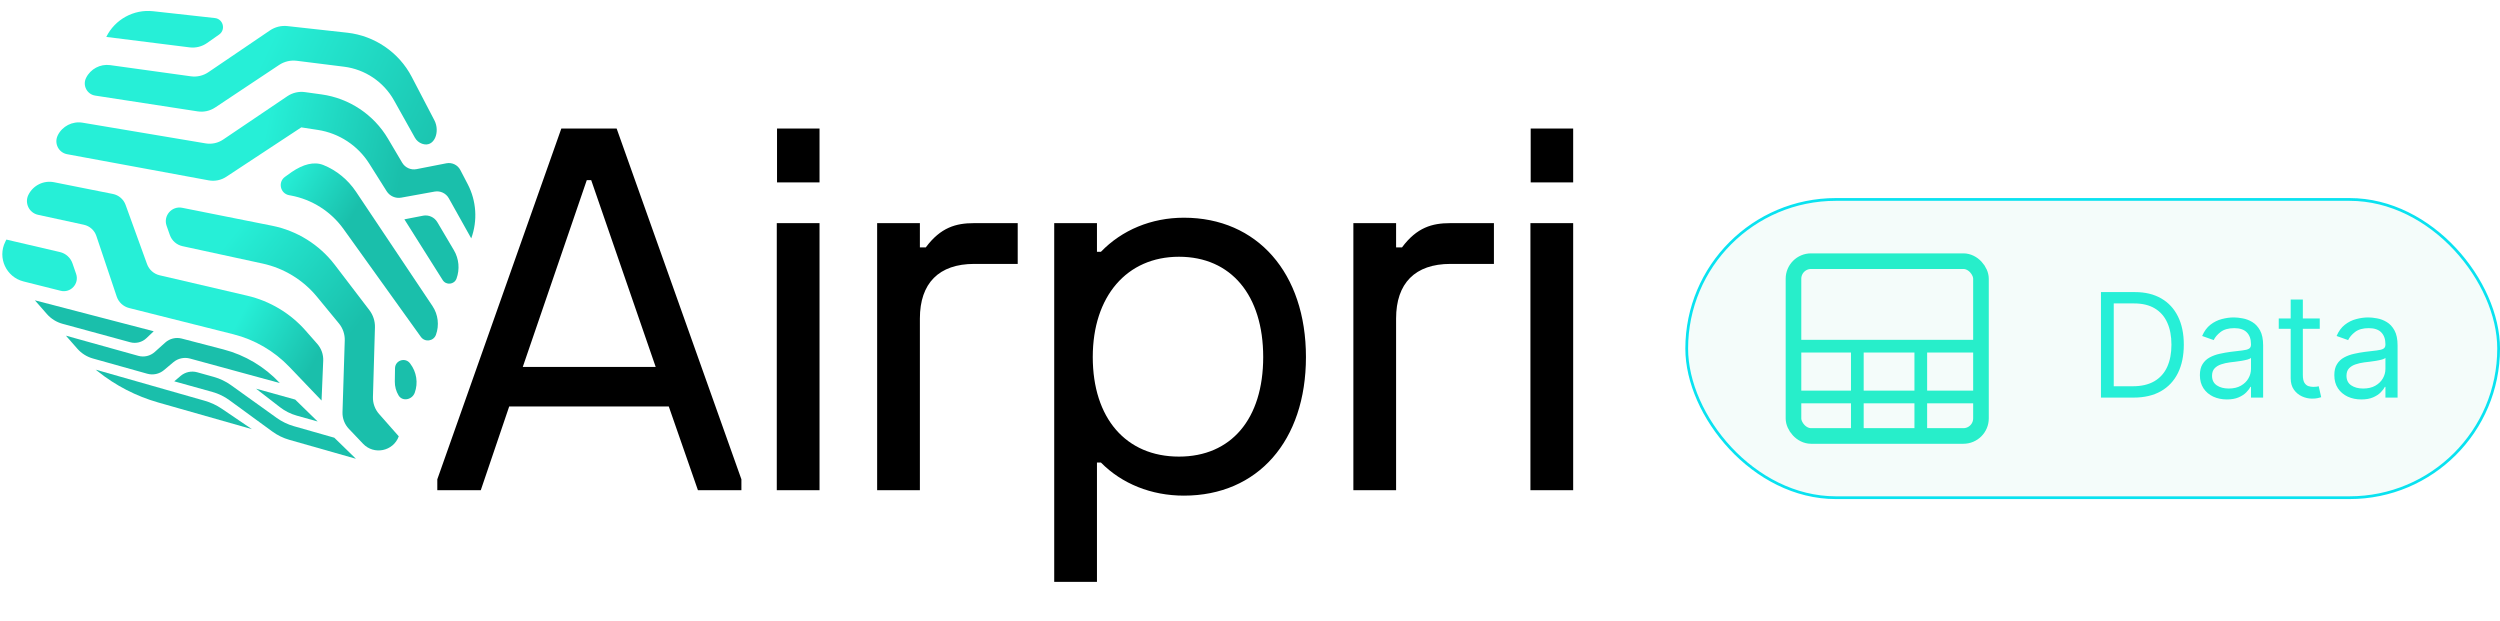 <svg width="153" height="38" viewBox="0 0 153 38" fill="none" xmlns="http://www.w3.org/2000/svg">
<path d="M6.505 2.259C7.034 1.186 8.185 0.555 9.374 0.687L13.152 1.105C13.662 1.162 13.83 1.819 13.411 2.114L12.67 2.634C12.36 2.851 11.979 2.946 11.603 2.899L6.505 2.26L6.505 2.259Z" fill="#26EFD7"/>
<path d="M17.859 10.523C18.549 10.056 19.217 9.867 19.797 10.102C20.603 10.428 21.297 11.001 21.788 11.734L26.468 18.73C26.814 19.248 26.893 19.905 26.679 20.491C26.533 20.887 26.004 20.96 25.757 20.616L21.023 14.015C20.253 12.942 19.092 12.204 17.793 11.964L17.693 11.946C17.15 11.845 16.994 11.142 17.443 10.821L17.858 10.524L17.859 10.523Z" fill="url(#paint0_linear_111_11730)"/>
<path d="M3.532 8.288C3.811 7.722 4.432 7.404 5.054 7.509L12.585 8.775C12.957 8.838 13.342 8.754 13.655 8.543L17.589 5.886C17.902 5.675 18.286 5.585 18.661 5.637L19.678 5.778C21.371 6.013 22.873 7.013 23.743 8.484L24.614 9.958C24.794 10.261 25.147 10.42 25.492 10.351L27.32 9.993C27.662 9.926 28.009 10.093 28.171 10.402L28.624 11.271C29.159 12.295 29.237 13.504 28.84 14.589L27.467 12.134C27.295 11.827 26.945 11.662 26.599 11.725L24.558 12.095C24.208 12.159 23.853 12.003 23.663 11.702L22.596 10.01C21.899 8.905 20.749 8.151 19.457 7.952L18.439 7.795L13.845 10.821C13.53 11.028 13.144 11.106 12.773 11.038L4.11 9.438C3.584 9.341 3.297 8.769 3.533 8.289L3.532 8.288Z" fill="url(#paint1_linear_111_11730)"/>
<path d="M26.585 7.363C26.951 8.064 26.579 9.063 25.833 8.798C25.65 8.733 25.491 8.604 25.392 8.427L24.113 6.14C23.481 5.011 22.342 4.244 21.059 4.083L18.16 3.72C17.784 3.673 17.401 3.763 17.085 3.973L13.166 6.58C12.851 6.789 12.467 6.874 12.093 6.816L5.83 5.851C5.324 5.774 5.041 5.228 5.267 4.77C5.538 4.219 6.136 3.902 6.744 3.986L11.68 4.67C12.055 4.722 12.438 4.633 12.751 4.42L16.519 1.863C16.833 1.649 17.215 1.555 17.592 1.597L21.248 2.001C22.928 2.187 24.416 3.204 25.197 4.702L26.585 7.363L26.585 7.363Z" fill="url(#paint2_linear_111_11730)"/>
<path d="M25.886 13.201C26.232 13.133 26.585 13.292 26.764 13.596L27.779 15.313C28.089 15.838 28.148 16.477 27.939 17.049C27.803 17.419 27.303 17.473 27.092 17.14L24.748 13.423L25.886 13.202L25.886 13.201Z" fill="#1ABFAB"/>
<path d="M0.32 14.803L0.39 14.662L3.668 15.426C4.024 15.509 4.315 15.771 4.435 16.116L4.658 16.762C4.865 17.361 4.325 17.95 3.711 17.795L1.439 17.224C0.38 16.957 -0.163 15.783 0.32 14.803Z" fill="#26EFD7"/>
<path d="M1.739 11.924C2.026 11.343 2.671 11.025 3.306 11.152L6.908 11.87C7.265 11.941 7.562 12.197 7.686 12.539L8.998 16.16C9.122 16.505 9.415 16.765 9.772 16.848L15.131 18.097C16.51 18.418 17.761 19.165 18.697 20.227L19.416 21.044C19.665 21.327 19.797 21.698 19.781 22.075L19.679 24.512L17.708 22.452C16.778 21.479 15.588 20.786 14.282 20.457L7.902 18.851C7.546 18.761 7.259 18.496 7.142 18.148L5.896 14.438C5.78 14.092 5.489 13.832 5.132 13.755L2.327 13.146C1.78 13.027 1.491 12.426 1.738 11.924L1.739 11.924Z" fill="url(#paint3_linear_111_11730)"/>
<path d="M25.111 22.261C25.497 22.767 25.6 23.44 25.381 24.038C25.222 24.471 24.628 24.593 24.391 24.197C24.238 23.942 24.159 23.648 24.163 23.348L24.175 22.537C24.183 22.052 24.798 21.849 25.092 22.235L25.111 22.26L25.111 22.261Z" fill="#1ABFAB"/>
<path d="M19.397 18.16C18.549 17.13 17.374 16.412 16.07 16.129L11.167 15.065C10.81 14.987 10.517 14.728 10.395 14.384L10.196 13.818C9.979 13.205 10.513 12.59 11.151 12.717L16.653 13.815C18.177 14.119 19.546 14.973 20.489 16.208L22.606 18.981C22.837 19.283 22.958 19.658 22.947 20.038L22.824 24.302C22.813 24.68 22.947 25.05 23.197 25.333L24.405 26.704C24.07 27.619 22.891 27.864 22.219 27.158L21.349 26.243C21.09 25.971 20.949 25.603 20.961 25.227L21.099 20.84C21.111 20.46 20.984 20.088 20.743 19.796L19.397 18.16L19.397 18.16Z" fill="url(#paint4_linear_111_11730)"/>
<path d="M14.047 24.497C13.734 24.266 13.38 24.094 13.005 23.989L10.665 23.337L11.051 23.008C11.33 22.769 11.713 22.684 12.067 22.783L13.086 23.067C13.462 23.172 13.816 23.342 14.133 23.568L16.936 25.577C17.254 25.804 17.607 25.975 17.983 26.082L19.014 26.376L20.459 26.788L21.782 28.077L17.707 26.917C17.333 26.811 16.979 26.638 16.665 26.408L14.047 24.497Z" fill="#1ABFAB"/>
<path d="M15.668 23.787L18.065 24.454L19.441 25.796L18.165 25.438C17.791 25.333 17.439 25.156 17.131 24.918L15.668 23.786L15.668 23.787Z" fill="#1ABFAB"/>
<path d="M15.419 26.265L9.68 24.631C8.334 24.247 7.075 23.598 5.983 22.724L5.857 22.623L12.524 24.525C12.899 24.632 13.256 24.798 13.579 25.018L15.419 26.266L15.419 26.265Z" fill="#1ABFAB"/>
<path d="M4.032 20.542L8.463 21.777C8.816 21.876 9.197 21.786 9.469 21.542L10.112 20.965C10.385 20.72 10.766 20.627 11.121 20.72L13.678 21.386C14.997 21.729 16.196 22.445 17.125 23.443L11.629 21.944C11.274 21.847 10.891 21.931 10.609 22.168L10.032 22.653C9.75 22.889 9.368 22.972 9.013 22.872L5.687 21.94C5.317 21.837 4.984 21.627 4.731 21.338L4.032 20.541L4.032 20.542Z" fill="#1ABFAB"/>
<path d="M2.134 18.379L9.407 20.273L8.963 20.695C8.699 20.947 8.32 21.042 7.968 20.946L3.828 19.817C3.458 19.717 3.124 19.508 2.871 19.22L2.134 18.379L2.134 18.379Z" fill="#1ABFAB"/>
<path d="M26.763 30V29.335L34.353 7.867H37.739L45.374 29.335V30H42.713L40.929 24.875H31.163L29.424 30H26.763ZM31.994 22.456H40.128L36.182 11.026H35.91L31.994 22.456ZM47.539 30V13.657H50.155V30H47.539ZM47.554 11.162V7.867H50.155V11.162H47.554ZM53.681 30V13.657H56.297V15.139H56.66C57.567 13.914 58.519 13.657 59.593 13.657H62.284V16.151H59.623C57.461 16.151 56.297 17.331 56.297 19.493V30H53.681ZM64.518 35.609V13.657H67.134V15.411H67.376C68.66 14.08 70.46 13.324 72.455 13.324C76.945 13.324 79.924 16.711 79.924 21.851C79.924 26.976 76.976 30.333 72.455 30.333C70.46 30.333 68.66 29.607 67.376 28.307H67.134V35.609H64.518ZM66.877 21.851C66.877 25.585 68.902 27.944 72.153 27.944C75.343 27.944 77.308 25.646 77.308 21.851C77.308 18.072 75.343 15.713 72.153 15.713C68.963 15.713 66.877 18.132 66.877 21.851ZM82.826 30V13.657H85.441V15.139H85.804C86.711 13.914 87.663 13.657 88.737 13.657H91.428V16.151H88.767C86.605 16.151 85.441 17.331 85.441 19.493V30H82.826ZM93.662 30V13.657H96.278V30H93.662ZM93.678 11.162V7.867H96.278V11.162H93.678Z" fill="black"/>
<rect x="103.227" y="12.206" width="49.689" height="18.253" rx="9.127" fill="#91DDCB" fill-opacity="0.1" stroke="#09E2F0" stroke-width="0.169"/>
<rect x="109.761" y="15.984" width="11.474" height="10.697" rx="1.076" stroke="#27EECA" stroke-width="0.956"/>
<path d="M130.572 24.333H128.579V17.876H130.66C131.286 17.876 131.822 18.005 132.268 18.264C132.714 18.52 133.055 18.889 133.293 19.37C133.53 19.849 133.649 20.423 133.649 21.092C133.649 21.764 133.529 22.343 133.29 22.829C133.05 23.312 132.701 23.684 132.243 23.945C131.785 24.204 131.228 24.333 130.572 24.333ZM129.361 23.639H130.521C131.055 23.639 131.498 23.536 131.849 23.33C132.2 23.124 132.461 22.831 132.634 22.451C132.806 22.07 132.892 21.617 132.892 21.092C132.892 20.57 132.807 20.122 132.637 19.745C132.467 19.367 132.212 19.077 131.874 18.875C131.535 18.671 131.114 18.57 130.61 18.57H129.361V23.639ZM136.285 24.446C135.978 24.446 135.699 24.389 135.449 24.273C135.199 24.155 135 23.986 134.853 23.765C134.706 23.543 134.633 23.273 134.633 22.958C134.633 22.681 134.687 22.456 134.797 22.284C134.906 22.109 135.052 21.972 135.235 21.874C135.418 21.775 135.619 21.701 135.84 21.653C136.063 21.602 136.287 21.563 136.512 21.533C136.806 21.495 137.045 21.467 137.227 21.448C137.412 21.427 137.547 21.392 137.631 21.344C137.717 21.296 137.76 21.212 137.76 21.092V21.067C137.76 20.755 137.675 20.514 137.505 20.341C137.337 20.169 137.081 20.083 136.739 20.083C136.384 20.083 136.105 20.161 135.903 20.316C135.701 20.472 135.56 20.638 135.478 20.814L134.771 20.562C134.897 20.268 135.066 20.039 135.276 19.875C135.488 19.709 135.719 19.593 135.969 19.528C136.222 19.461 136.47 19.427 136.714 19.427C136.869 19.427 137.048 19.446 137.249 19.484C137.453 19.52 137.65 19.594 137.839 19.708C138.03 19.821 138.189 19.992 138.315 20.222C138.441 20.451 138.504 20.758 138.504 21.142V24.333H137.76V23.677H137.722C137.672 23.782 137.588 23.895 137.47 24.014C137.352 24.134 137.196 24.236 137 24.32C136.805 24.404 136.566 24.446 136.285 24.446ZM136.398 23.778C136.692 23.778 136.941 23.72 137.142 23.605C137.346 23.489 137.5 23.34 137.603 23.157C137.708 22.974 137.76 22.782 137.76 22.58V21.899C137.729 21.937 137.659 21.971 137.552 22.003C137.447 22.032 137.325 22.059 137.186 22.082C137.05 22.103 136.916 22.122 136.786 22.139C136.658 22.153 136.554 22.166 136.474 22.176C136.281 22.201 136.1 22.242 135.932 22.299C135.766 22.354 135.631 22.437 135.528 22.548C135.427 22.658 135.377 22.807 135.377 22.996C135.377 23.255 135.472 23.45 135.664 23.582C135.857 23.713 136.102 23.778 136.398 23.778ZM141.969 19.49V20.121H139.459V19.49H141.969ZM140.19 18.33H140.934V22.946C140.934 23.156 140.965 23.314 141.026 23.419C141.089 23.521 141.169 23.591 141.265 23.627C141.364 23.66 141.468 23.677 141.578 23.677C141.66 23.677 141.727 23.673 141.779 23.665C141.832 23.654 141.874 23.646 141.905 23.639L142.057 24.308C142.006 24.327 141.936 24.346 141.846 24.364C141.755 24.385 141.641 24.396 141.502 24.396C141.292 24.396 141.086 24.351 140.884 24.26C140.684 24.17 140.518 24.032 140.386 23.847C140.255 23.662 140.19 23.429 140.19 23.147V18.33ZM144.513 24.446C144.206 24.446 143.927 24.389 143.677 24.273C143.427 24.155 143.229 23.986 143.081 23.765C142.934 23.543 142.861 23.273 142.861 22.958C142.861 22.681 142.915 22.456 143.025 22.284C143.134 22.109 143.28 21.972 143.463 21.874C143.646 21.775 143.848 21.701 144.068 21.653C144.291 21.602 144.515 21.563 144.74 21.533C145.034 21.495 145.273 21.467 145.456 21.448C145.641 21.427 145.775 21.392 145.859 21.344C145.945 21.296 145.988 21.212 145.988 21.092V21.067C145.988 20.755 145.903 20.514 145.733 20.341C145.565 20.169 145.309 20.083 144.967 20.083C144.612 20.083 144.333 20.161 144.131 20.316C143.93 20.472 143.788 20.638 143.706 20.814L142.999 20.562C143.126 20.268 143.294 20.039 143.504 19.875C143.716 19.709 143.947 19.593 144.198 19.528C144.45 19.461 144.698 19.427 144.942 19.427C145.097 19.427 145.276 19.446 145.478 19.484C145.682 19.52 145.878 19.594 146.067 19.708C146.258 19.821 146.417 19.992 146.543 20.222C146.669 20.451 146.732 20.758 146.732 21.142V24.333H145.988V23.677H145.951C145.9 23.782 145.816 23.895 145.698 24.014C145.581 24.134 145.424 24.236 145.229 24.32C145.033 24.404 144.795 24.446 144.513 24.446ZM144.626 23.778C144.921 23.778 145.169 23.72 145.37 23.605C145.574 23.489 145.728 23.34 145.831 23.157C145.936 22.974 145.988 22.782 145.988 22.58V21.899C145.957 21.937 145.888 21.971 145.78 22.003C145.675 22.032 145.553 22.059 145.415 22.082C145.278 22.103 145.144 22.122 145.014 22.139C144.886 22.153 144.782 22.166 144.702 22.176C144.509 22.201 144.328 22.242 144.16 22.299C143.994 22.354 143.859 22.437 143.756 22.548C143.655 22.658 143.605 22.807 143.605 22.996C143.605 23.255 143.7 23.45 143.892 23.582C144.085 23.713 144.33 23.778 144.626 23.778Z" fill="#26EFD7"/>
<path fill-rule="evenodd" clip-rule="evenodd" d="M113.28 27.013V24.683L110.172 24.683L110.172 23.906L113.28 23.906V21.575L110.172 21.575L110.172 20.798L113.28 20.798V20.798H114.057V20.798L117.164 20.798V20.798H117.941V20.798L121.049 20.798L121.049 21.575L117.941 21.575V23.906L121.049 23.906L121.049 24.683L117.941 24.683V27.013H117.164V24.683L114.057 24.683V27.013H113.28ZM117.164 23.906V21.575L114.057 21.575V23.906L117.164 23.906Z" fill="#27EECA"/>
<defs>
<linearGradient id="paint0_linear_111_11730" x1="17.013" y1="11.377" x2="23.925" y2="15.524" gradientUnits="userSpaceOnUse">
<stop stop-color="#26EFD7"/>
<stop offset="0.602" stop-color="#1ABFAB"/>
</linearGradient>
<linearGradient id="paint1_linear_111_11730" x1="16.375" y1="7.443" x2="24.882" y2="9.251" gradientUnits="userSpaceOnUse">
<stop stop-color="#26EFD7"/>
<stop offset="1" stop-color="#1ABFAB"/>
</linearGradient>
<linearGradient id="paint2_linear_111_11730" x1="15.95" y1="3.828" x2="27.859" y2="9.464" gradientUnits="userSpaceOnUse">
<stop stop-color="#26EFD7"/>
<stop offset="1" stop-color="#1ABFAB"/>
</linearGradient>
<linearGradient id="paint3_linear_111_11730" x1="14.355" y1="19.99" x2="19.033" y2="22.542" gradientUnits="userSpaceOnUse">
<stop stop-color="#26EFD7"/>
<stop offset="1" stop-color="#1ABFAB"/>
</linearGradient>
<linearGradient id="paint4_linear_111_11730" x1="14.355" y1="14.248" x2="21.692" y2="20.203" gradientUnits="userSpaceOnUse">
<stop stop-color="#26EFD7"/>
<stop offset="1" stop-color="#1ABFAB"/>
</linearGradient>
</defs>
</svg>
